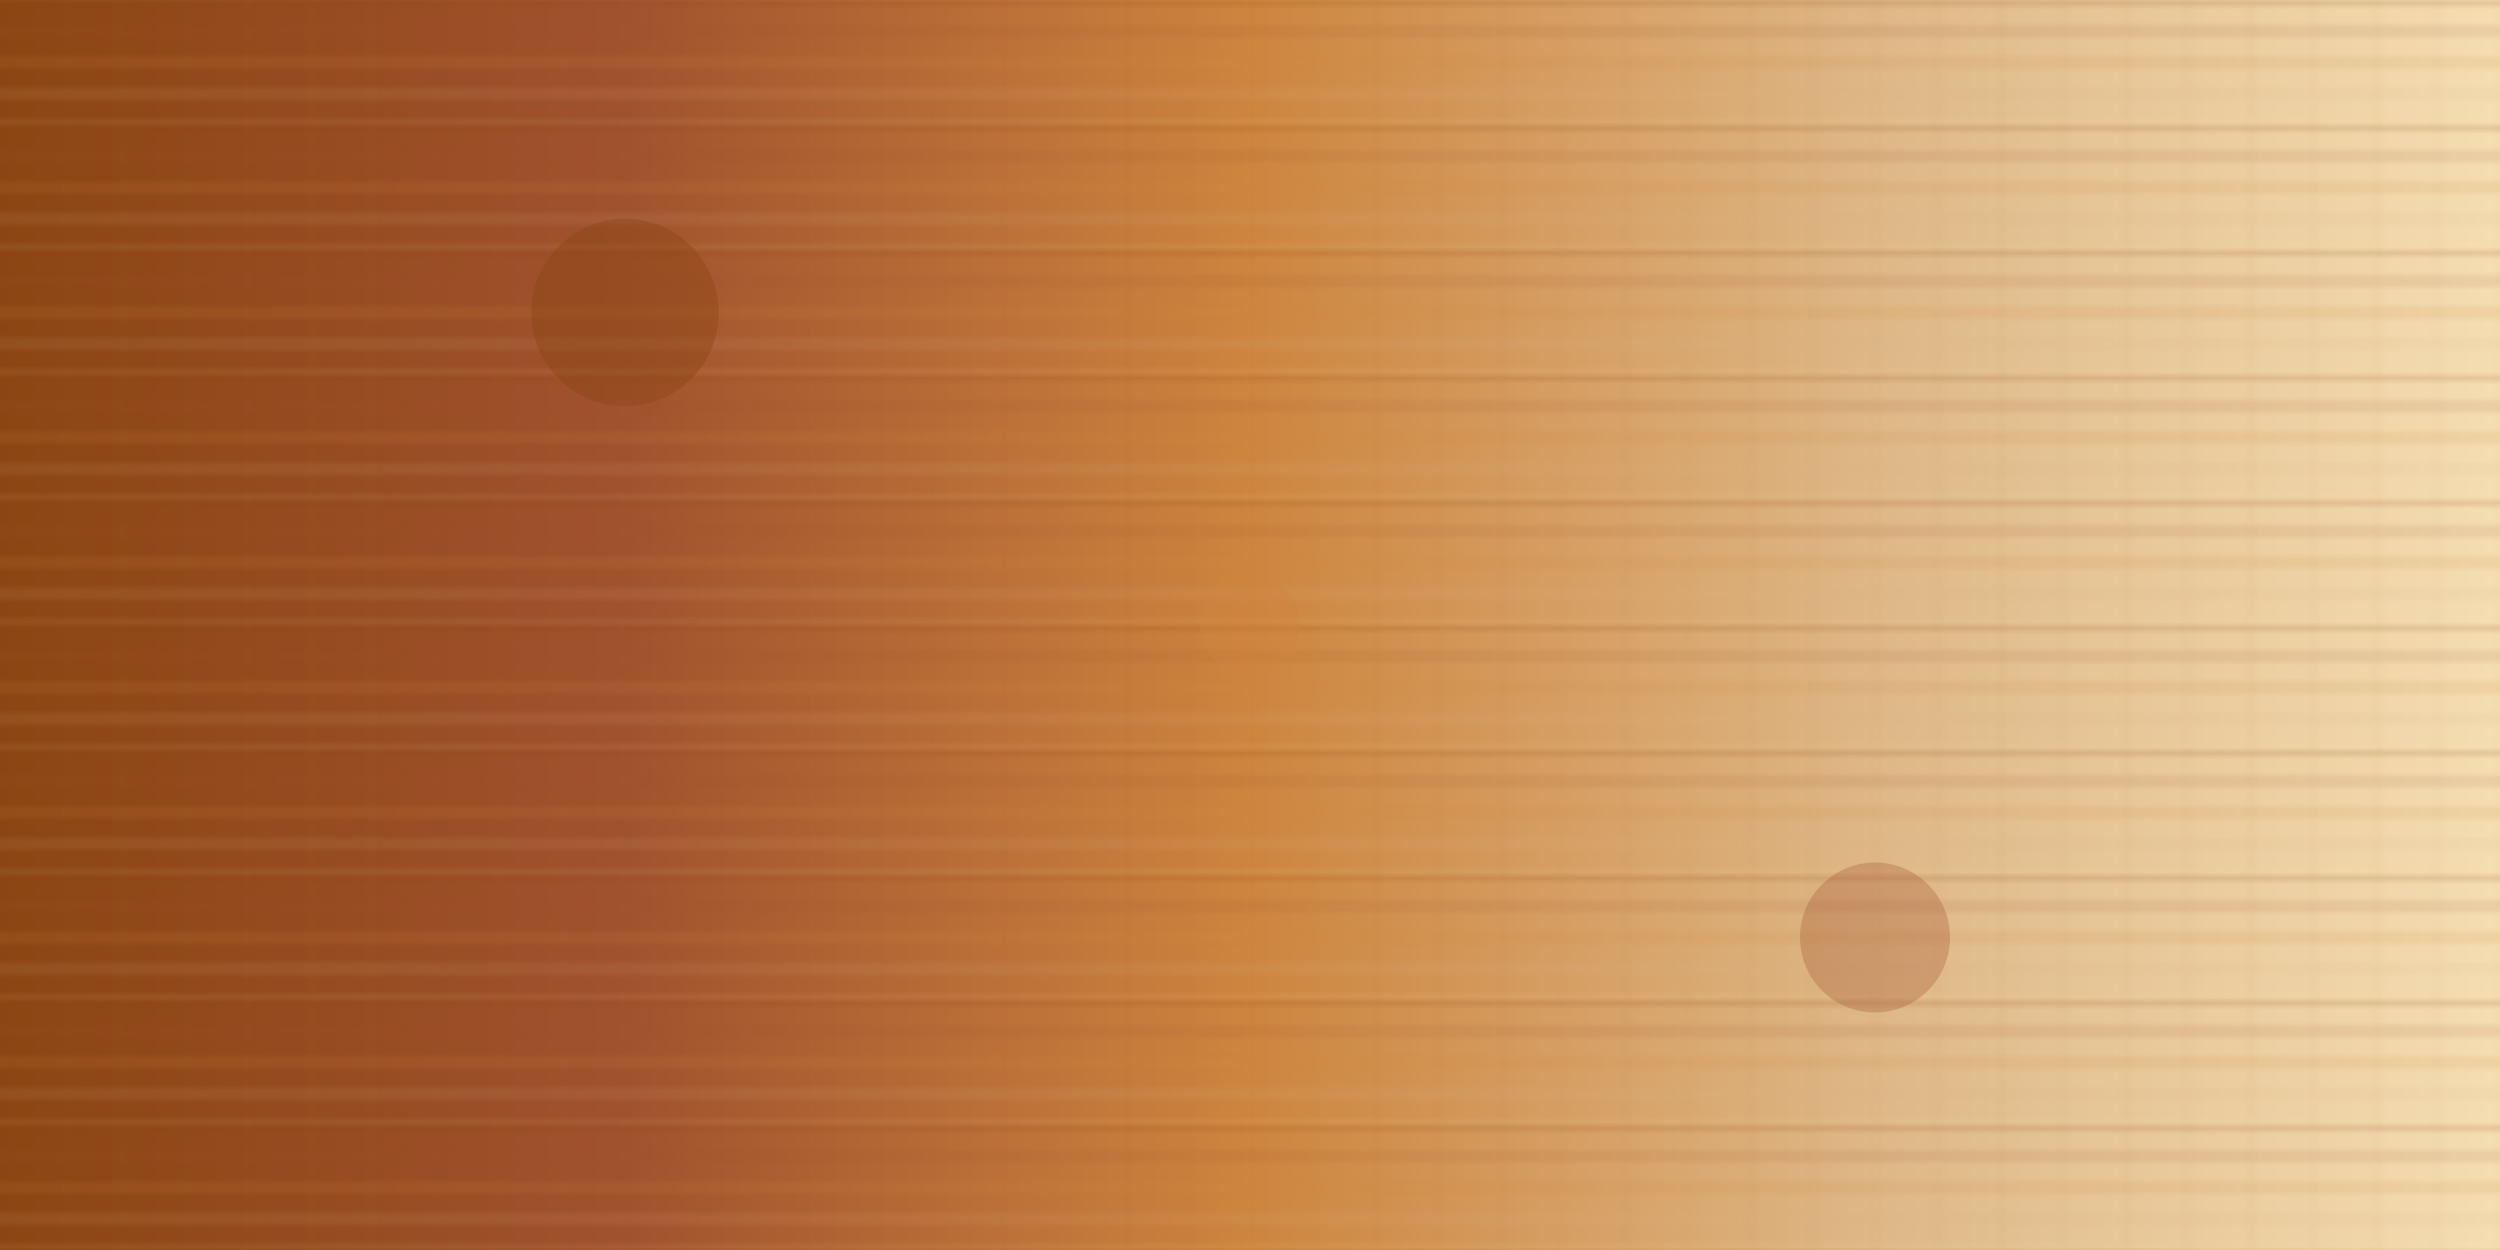 <svg width="400" height="200" xmlns="http://www.w3.org/2000/svg">
  <defs>
    <pattern id="woodGrain" patternUnits="userSpaceOnUse" width="20" height="20">
      <!-- Wood grain lines -->
      <line x1="0" y1="0" x2="20" y2="0" stroke="#8B4513" stroke-width="1" opacity="0.3"/>
      <line x1="0" y1="5" x2="20" y2="5" stroke="#A0522D" stroke-width="1" opacity="0.2"/>
      <line x1="0" y1="10" x2="20" y2="10" stroke="#CD853F" stroke-width="1" opacity="0.25"/>
      <line x1="0" y1="15" x2="20" y2="15" stroke="#DEB887" stroke-width="1" opacity="0.2"/>
      <line x1="0" y1="20" x2="20" y2="20" stroke="#F5DEB3" stroke-width="1" opacity="0.15"/>
      
      <!-- Vertical wood grain variations -->
      <line x1="0" y1="0" x2="0" y2="20" stroke="#8B4513" stroke-width="0.5" opacity="0.1"/>
      <line x1="10" y1="0" x2="10" y2="20" stroke="#A0522D" stroke-width="0.5" opacity="0.08"/>
      <line x1="20" y1="0" x2="20" y2="20" stroke="#CD853F" stroke-width="0.5" opacity="0.1"/>
    </pattern>
    
    <linearGradient id="woodGradient" x1="0%" y1="0%" x2="100%" y2="0%">
      <stop offset="0%" style="stop-color:#8B4513;stop-opacity:1" />
      <stop offset="25%" style="stop-color:#A0522D;stop-opacity:1" />
      <stop offset="50%" style="stop-color:#CD853F;stop-opacity:1" />
      <stop offset="75%" style="stop-color:#DEB887;stop-opacity:1" />
      <stop offset="100%" style="stop-color:#F5DEB3;stop-opacity:1" />
    </linearGradient>
  </defs>
  
  <!-- Background with wood pattern -->
  <rect width="400" height="200" fill="url(#woodGradient)"/>
  <rect width="400" height="200" fill="url(#woodGrain)"/>
  
  <!-- Decorative wood knots -->
  <circle cx="100" cy="50" r="15" fill="#8B4513" opacity="0.4"/>
  <circle cx="300" cy="150" r="12" fill="#A0522D" opacity="0.3"/>
  <circle cx="200" cy="100" r="8" fill="#CD853F" opacity="0.35"/>
</svg>
